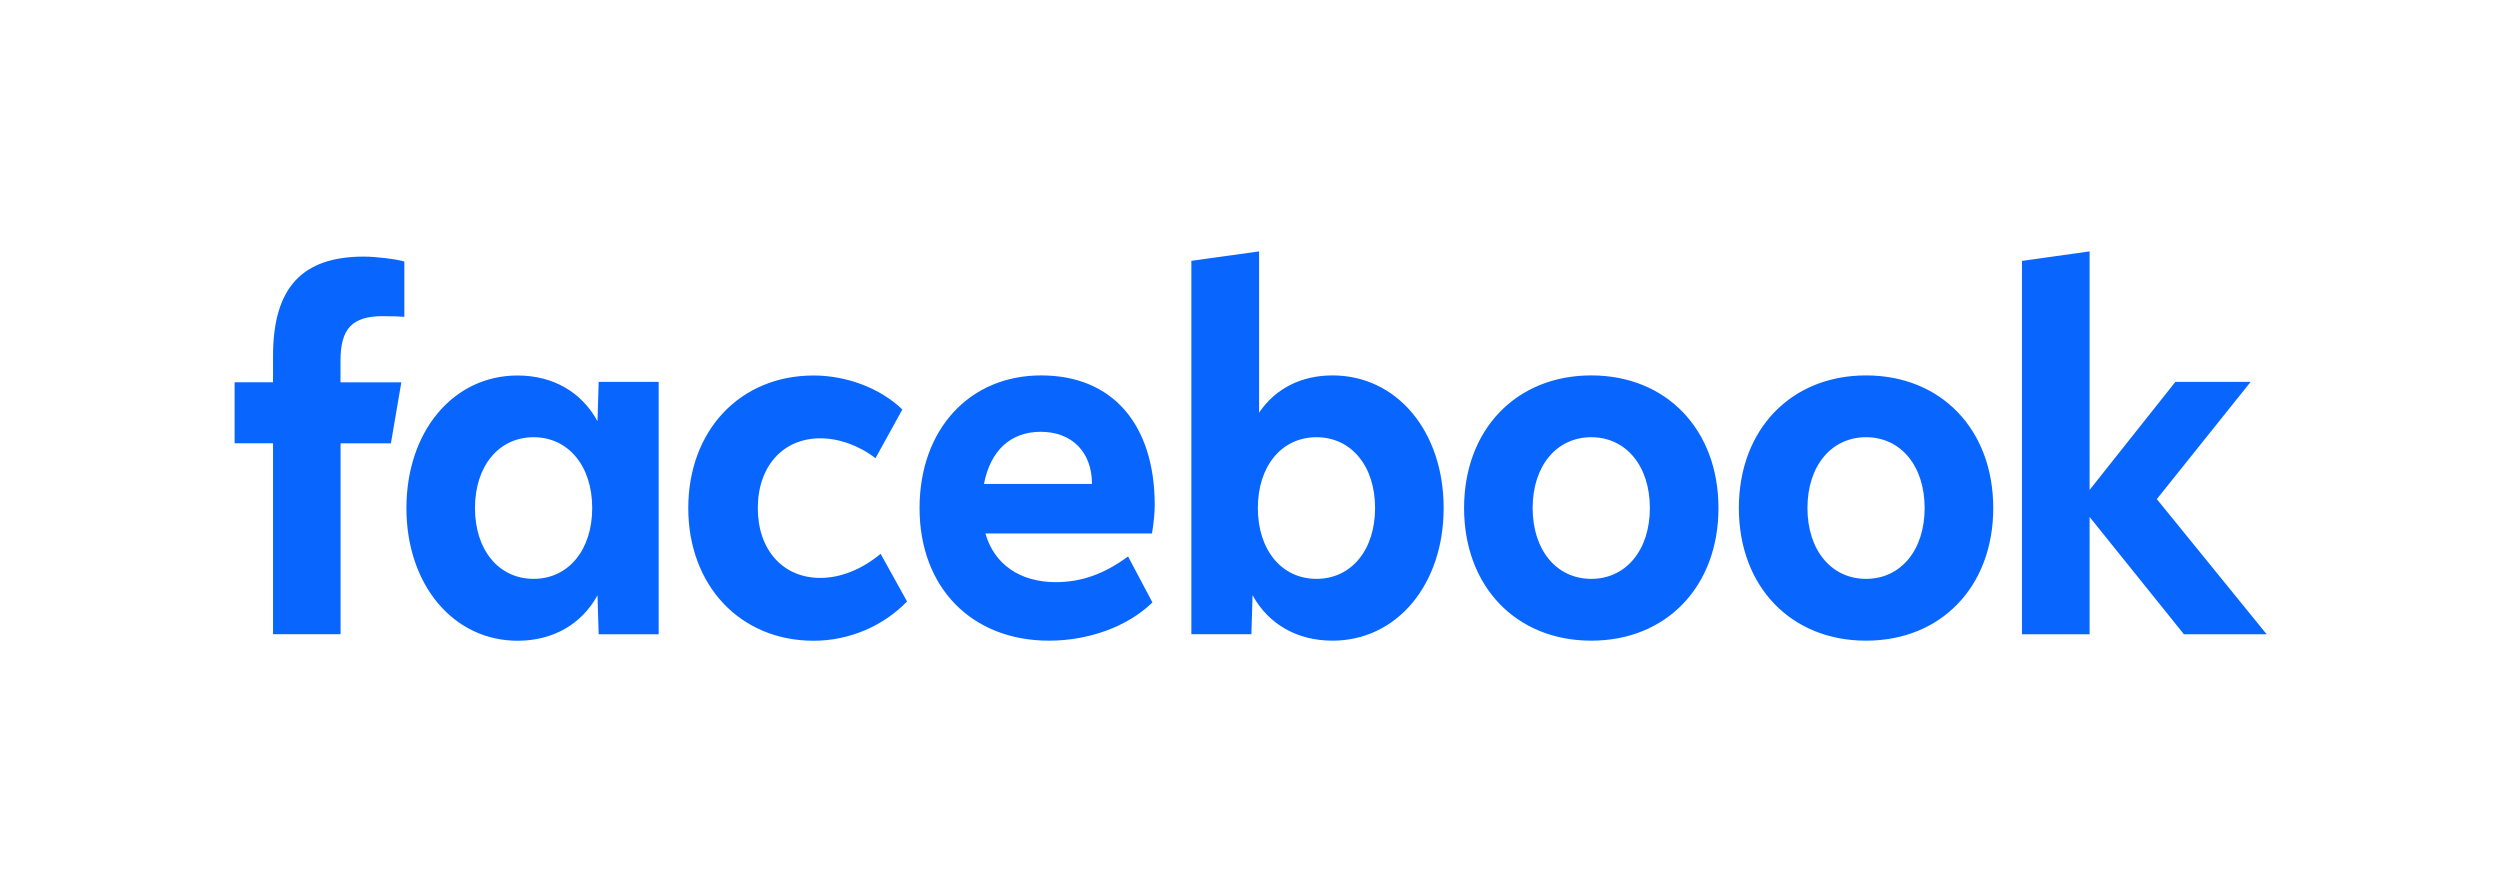 <?xml version="1.0" encoding="UTF-8"?>
<svg xmlns="http://www.w3.org/2000/svg" xmlns:xlink="http://www.w3.org/1999/xlink" width="240px" height="85px" viewBox="0 0 240 85" version="1.1">
<g id="surface1">
<path style=" stroke:none;fill-rule:nonzero;fill:rgb(3.137%,40%,100%);fill-opacity:1;" d="M 194.109 60.891 L 200.602 60.891 L 200.602 49.629 L 209.66 60.891 L 217.602 60.891 L 207.055 47.914 L 216.062 36.66 L 208.836 36.66 L 200.602 47.031 L 200.602 24.133 L 194.109 25.047 Z M 179.141 36.039 C 171.934 36.039 166.93 41.238 166.93 48.773 C 166.93 56.309 171.934 61.504 179.141 61.504 C 186.348 61.504 191.352 56.309 191.352 48.773 C 191.352 41.238 186.348 36.039 179.141 36.039 Z M 179.141 55.57 C 175.801 55.57 173.516 52.805 173.516 48.773 C 173.516 44.738 175.801 41.973 179.141 41.973 C 182.48 41.973 184.766 44.738 184.766 48.773 C 184.766 52.805 182.48 55.57 179.141 55.57 Z M 152.762 36.039 C 145.555 36.039 140.551 41.238 140.551 48.773 C 140.551 56.309 145.555 61.504 152.762 61.504 C 159.969 61.504 164.973 56.309 164.973 48.773 C 164.973 41.238 159.969 36.039 152.762 36.039 Z M 152.762 55.57 C 149.422 55.57 147.133 52.805 147.133 48.773 C 147.133 44.738 149.422 41.973 152.762 41.973 C 156.098 41.973 158.387 44.738 158.387 48.773 C 158.387 52.805 156.098 55.57 152.762 55.57 Z M 127.918 36.039 C 124.914 36.039 122.43 37.305 120.871 39.617 L 120.871 24.133 L 114.371 25.039 L 114.371 60.883 L 120.133 60.883 L 120.246 57.145 C 121.785 59.934 124.535 61.504 127.918 61.504 C 134.082 61.504 138.59 56.141 138.59 48.773 C 138.59 41.406 134.102 36.039 127.918 36.039 Z M 126.383 55.57 C 123.043 55.57 120.754 52.805 120.754 48.773 C 120.754 44.738 123.043 41.973 126.383 41.973 C 129.719 41.973 132.008 44.738 132.008 48.773 C 132.008 52.805 129.719 55.57 126.383 55.57 Z M 101.359 55.887 C 97.914 55.887 95.441 54.168 94.598 51.211 L 110.59 51.211 C 110.746 50.305 110.855 49.23 110.855 48.512 C 110.855 40.715 106.785 36.039 99.953 36.039 C 93.055 36.039 88.277 41.238 88.277 48.773 C 88.277 56.406 93.281 61.504 100.711 61.504 C 104.555 61.504 108.293 60.125 110.633 57.832 L 108.293 53.418 C 106.027 55.098 103.805 55.887 101.359 55.887 Z M 99.91 41.453 C 102.91 41.453 104.828 43.406 104.828 46.434 L 104.828 46.457 L 94.461 46.457 C 95.082 43.246 97.02 41.453 99.91 41.453 Z M 78.113 61.512 C 81.473 61.512 84.762 60.133 87.078 57.742 L 84.539 53.164 C 82.738 54.668 80.691 55.48 78.754 55.48 C 75.152 55.48 72.75 52.781 72.75 48.781 C 72.75 44.777 75.152 42.078 78.754 42.078 C 80.535 42.078 82.473 42.77 84.047 43.988 L 86.625 39.312 C 84.539 37.289 81.309 36.047 78.105 36.047 C 71.055 36.047 66.074 41.32 66.074 48.781 C 66.082 56.215 71.062 61.512 78.113 61.512 Z M 57.473 36.66 L 57.359 40.434 C 55.82 37.617 53.07 36.047 49.688 36.047 C 43.504 36.047 39.016 41.414 39.016 48.781 C 39.016 56.148 43.531 61.512 49.688 61.512 C 53.07 61.512 55.828 59.941 57.359 57.152 L 57.473 60.891 L 63.234 60.891 L 63.234 36.66 Z M 51.227 55.57 C 47.887 55.57 45.598 52.805 45.598 48.773 C 45.598 44.738 47.887 41.973 51.227 41.973 C 54.562 41.973 56.852 44.738 56.852 48.773 C 56.852 52.805 54.555 55.57 51.227 55.57 Z M 38.527 36.707 L 32.688 36.707 L 32.688 34.637 C 32.688 31.539 33.816 30.352 36.75 30.352 C 37.656 30.352 38.395 30.375 38.816 30.418 L 38.816 25.105 C 38.016 24.867 36.062 24.633 34.934 24.633 C 28.965 24.633 26.211 27.652 26.211 34.176 L 26.211 36.699 L 22.523 36.699 L 22.523 42.555 L 26.211 42.555 L 26.211 60.883 L 32.695 60.883 L 32.695 42.562 L 37.527 42.562 Z M 38.527 36.707 "/>
</g>
</svg>
